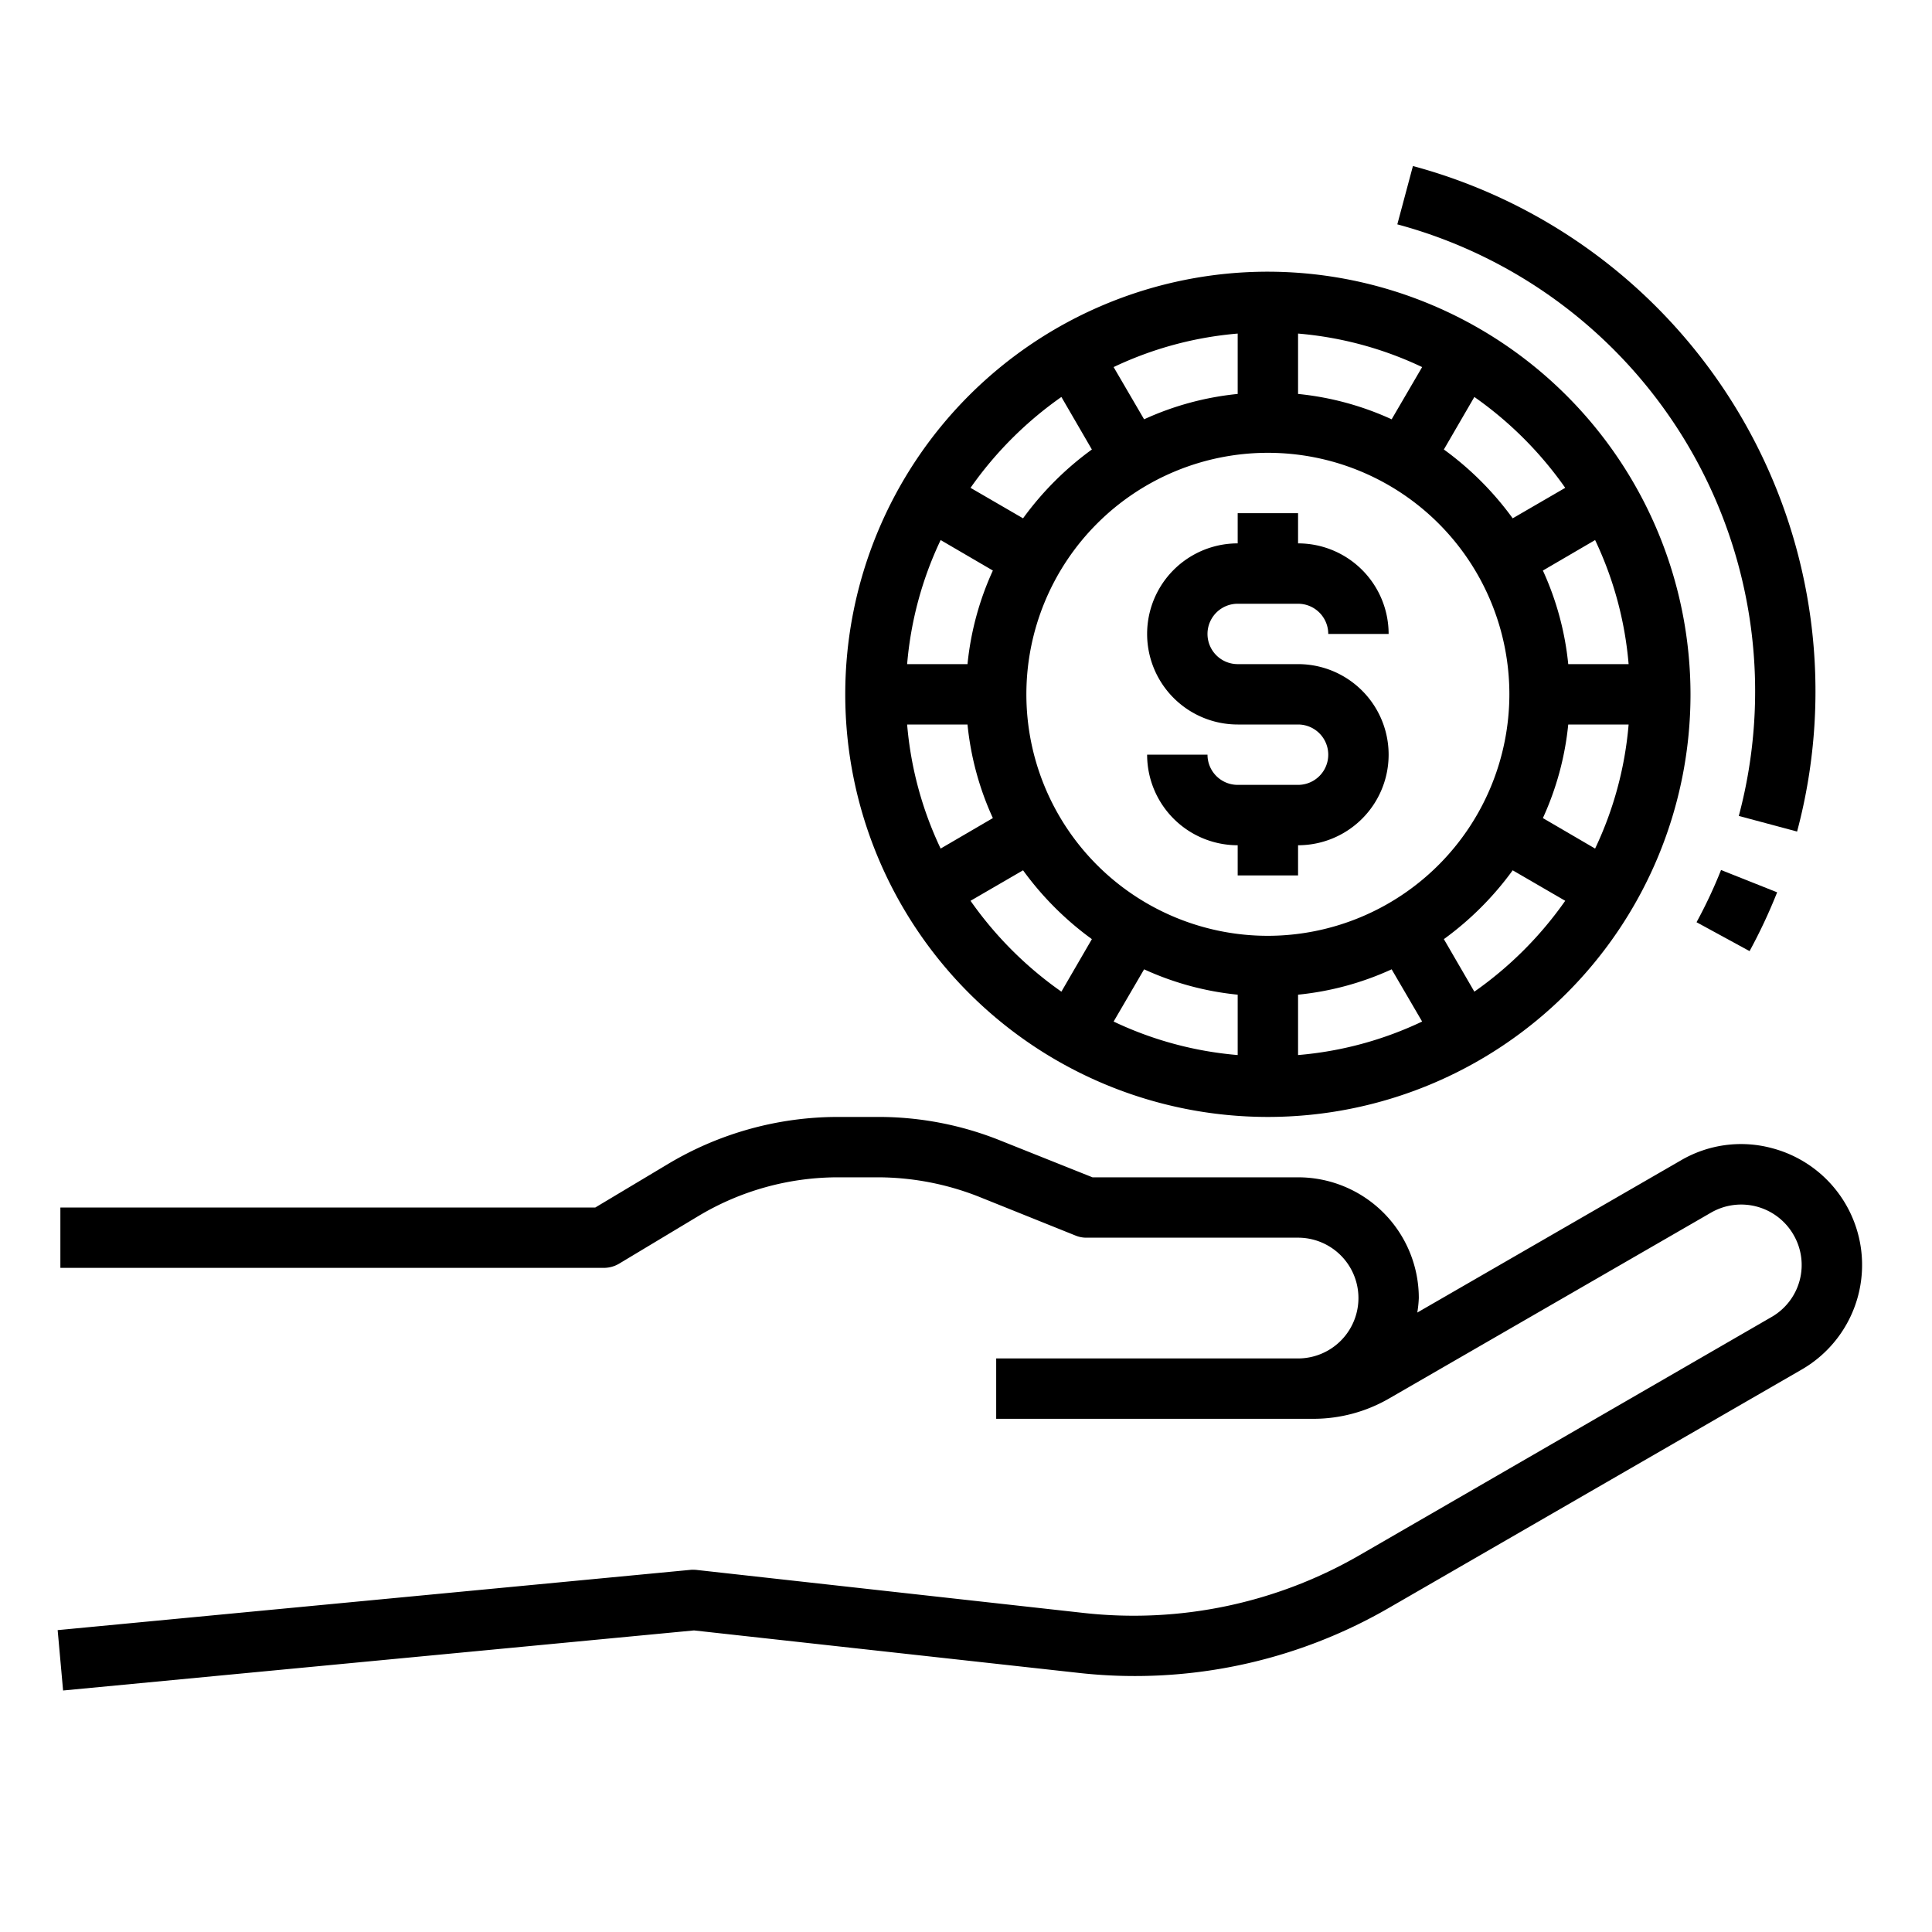 <svg xmlns="http://www.w3.org/2000/svg" viewBox="0 0 64 64" x="0px" y="0px"><g><path d="M59.68,45.37,46.05,53.24a16.807,16.807,0,0,1-10.38,2.17l-12.68-1.4L2.09,56l-.18-2,21-2a1.408,1.408,0,0,1,.2.01l12.78,1.42a14.956,14.956,0,0,0,9.16-1.92l13.63-7.88a1.986,1.986,0,0,0,.73-2.73,2,2,0,0,0-2.73-.73L46.01,46.33a5.009,5.009,0,0,1-2.5.67H33V45H43a2,2,0,0,0,0-4H36a.937.937,0,0,1-.37-.07l-3.21-1.29A9.149,9.149,0,0,0,29.07,39h-1.3a9,9,0,0,0-4.63,1.28l-2.63,1.58A1,1,0,0,1,20,42H2V40H19.72l2.39-1.43A10.974,10.974,0,0,1,27.77,37h1.3a10.825,10.825,0,0,1,4.09.79L36.19,39H43a4,4,0,0,1,4,4,3.906,3.906,0,0,1-.05.48l8.73-5.04a3.943,3.943,0,0,1,3.04-.4,4,4,0,0,1,.96,7.33Z"></path><path d="M43,26H41a1,1,0,0,1-1-1H38a3,3,0,0,0,3,3v1h2V28a3,3,0,0,0,0-6H41a1,1,0,0,1,0-2h2a1,1,0,0,1,1,1h2a3,3,0,0,0-3-3V17H41v1a3,3,0,0,0,0,6h2a1,1,0,0,1,0,2Z"></path><path d="M42,9A14,14,0,1,0,56,23,14.015,14.015,0,0,0,42,9Zm10.84,8.89A11.873,11.873,0,0,1,53.95,22h-2a9.748,9.748,0,0,0-.84-3.1Zm-4-4.74a12.3,12.3,0,0,1,3.01,3.01l-1.74,1.01a10.274,10.274,0,0,0-2.28-2.28ZM43,11.05a11.873,11.873,0,0,1,4.11,1.11L46.1,13.89a9.748,9.748,0,0,0-3.1-.84Zm-2,0v2a9.748,9.748,0,0,0-3.1.84l-1.01-1.73A11.873,11.873,0,0,1,41,11.05Zm-5.84,2.1,1.01,1.74a10.274,10.274,0,0,0-2.28,2.28l-1.74-1.01A12.3,12.3,0,0,1,35.16,13.15Zm-4,4.74,1.73,1.01a9.748,9.748,0,0,0-.84,3.1h-2A11.873,11.873,0,0,1,31.16,17.89Zm0,10.22A11.873,11.873,0,0,1,30.05,24h2a9.748,9.748,0,0,0,.84,3.1Zm4,4.74a12.3,12.3,0,0,1-3.01-3.01l1.74-1.01a10.274,10.274,0,0,0,2.28,2.28ZM41,34.95a11.873,11.873,0,0,1-4.11-1.11l1.01-1.73a9.748,9.748,0,0,0,3.1.84Zm2,0v-2a9.748,9.748,0,0,0,3.1-.84l1.01,1.73A11.873,11.873,0,0,1,43,34.95ZM42,31a8,8,0,1,1,8-8A8.011,8.011,0,0,1,42,31Zm6.84,1.85-1.01-1.74a10.274,10.274,0,0,0,2.28-2.28l1.74,1.01A12.3,12.3,0,0,1,48.84,32.85Zm4-4.74L51.11,27.1a9.748,9.748,0,0,0,.84-3.1h2A11.873,11.873,0,0,1,52.84,28.11Z"></path><path d="M57.6,27.029l1.931.517A18.02,18.02,0,0,0,46.805,5.5l-.517,1.932A16.019,16.019,0,0,1,57.6,27.029Z"></path><path d="M56.2,30.55l1.757.957a17.922,17.922,0,0,0,.913-1.948l-1.858-.739A15.878,15.878,0,0,1,56.2,30.55Z"></path></g></svg>